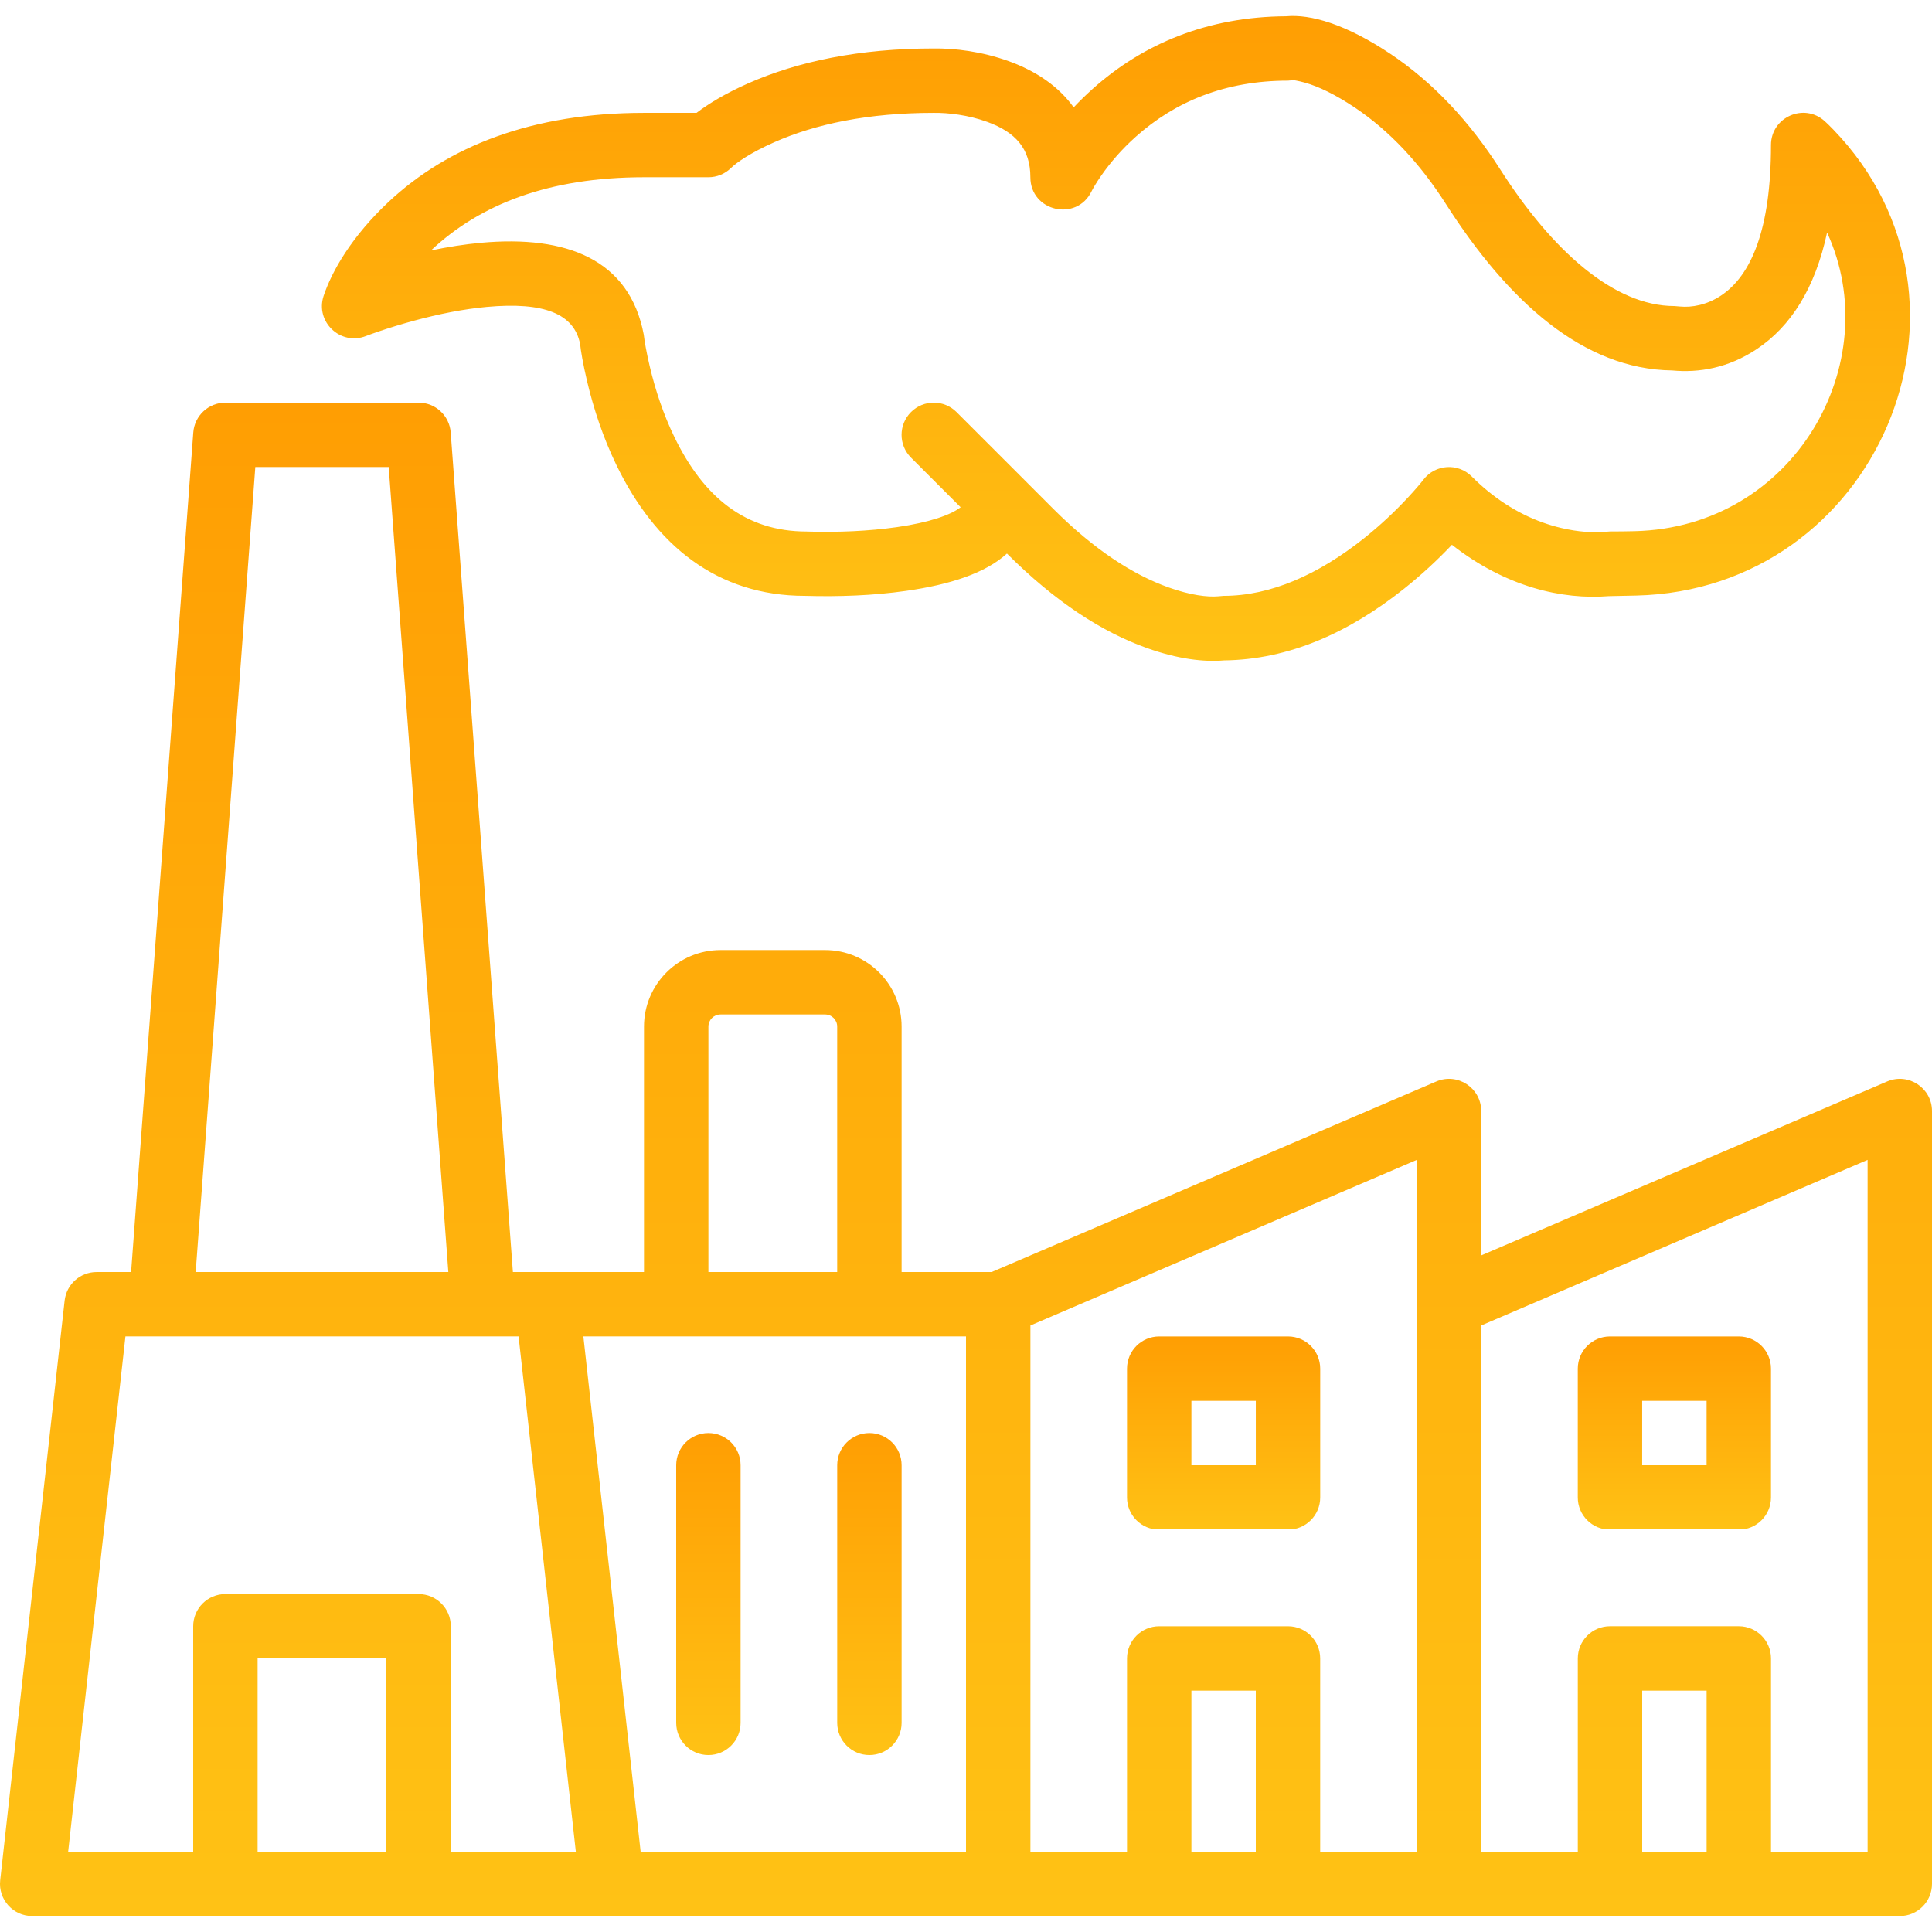 <svg width="88" height="88" viewBox="0 0 88 88" fill="none" xmlns="http://www.w3.org/2000/svg">
<g clip-path="url(#clip0)">
<path d="M85.956 49.259L67.467 57.182V50.607C67.467 49.554 66.39 48.844 65.422 49.259L45.166 57.94H41.067V46.76C41.067 44.834 39.507 43.273 37.58 43.273H32.82C30.893 43.273 29.333 44.834 29.333 46.76V57.94H24.933H23.362L20.529 19.699C20.473 18.933 19.835 18.34 19.067 18.34H10.267C9.499 18.34 8.861 18.933 8.804 19.699L5.971 57.94H4.4C3.653 57.94 3.025 58.502 2.943 59.245L0.009 85.645C-0.087 86.514 0.593 87.273 1.467 87.273H10.264C10.265 87.273 10.266 87.274 10.267 87.274H19.067C19.068 87.274 19.069 87.273 19.07 87.273H27.867H45.467H52.797C52.798 87.273 52.799 87.274 52.8 87.274H58.667C58.668 87.274 58.669 87.273 58.67 87.273H66H73.331C73.332 87.273 73.332 87.274 73.334 87.274H79.2C79.201 87.274 79.202 87.273 79.203 87.273H86.533C87.344 87.273 88 86.617 88 85.807V50.607C88 49.554 86.923 48.844 85.956 49.259ZM32.267 46.76C32.267 46.454 32.514 46.207 32.82 46.207H37.58C37.887 46.207 38.133 46.454 38.133 46.76V57.94H32.267V46.76ZM30.8 60.873H39.6H44V84.34H29.18L26.572 60.873H30.8ZM11.629 21.273H17.705L20.421 57.94H8.913L11.629 21.273ZM5.713 60.873H7.334H22H23.621L24.781 71.311L26.228 84.34H20.534V74.073C20.534 73.263 19.877 72.607 19.067 72.607H10.267C9.457 72.607 8.8 73.263 8.8 74.073V84.34H3.105L5.713 60.873ZM11.734 84.34V75.54H17.6V84.34H11.734ZM46.934 60.374L64.534 52.831V59.407V84.34H60.133V75.54C60.133 74.73 59.477 74.074 58.667 74.074H52.8C51.99 74.074 51.334 74.73 51.334 75.54V84.34H46.934V60.374H46.934ZM54.267 84.34V77.007H57.2V84.34H54.267ZM77.734 84.34H74.8V77.007H77.734V84.34ZM85.067 84.34H80.667V75.54C80.667 74.73 80.01 74.073 79.2 74.073H73.334C72.523 74.073 71.867 74.73 71.867 75.54V84.34H67.467V60.374L85.067 52.831V84.34H85.067Z" fill="url(#paint0_linear)"/>
<path d="M16.665 15.307C16.765 15.268 16.965 15.194 17.249 15.098C17.73 14.934 18.262 14.77 18.825 14.616C19.988 14.3 21.128 14.075 22.176 13.979C24.776 13.741 26.16 14.289 26.425 15.681C26.45 15.946 26.552 16.564 26.737 17.348C27.044 18.649 27.48 19.951 28.076 21.18C29.852 24.846 32.673 27.14 36.666 27.14C38.211 27.183 39.767 27.129 41.274 26.913C43.288 26.625 44.887 26.104 45.865 25.213C48.056 27.405 50.191 28.785 52.233 29.515C53.65 30.022 54.845 30.161 55.748 30.081C58.704 30.046 61.431 28.82 63.945 26.822C64.751 26.181 65.483 25.5 66.133 24.814C68.597 26.744 71.161 27.323 73.283 27.153C73.796 27.14 74.161 27.135 74.514 27.127C85.486 26.877 91.103 13.773 83.506 5.902C83.332 5.722 83.198 5.593 83.114 5.518C82.171 4.667 80.666 5.337 80.666 6.607C80.666 10.446 79.766 12.549 78.388 13.464C77.741 13.893 77.059 14.012 76.524 13.961C76.504 13.96 76.266 13.94 76.266 13.94C73.518 13.94 70.702 11.423 68.335 7.718C66.947 5.544 65.282 3.758 63.337 2.457C61.299 1.096 59.697 0.638 58.58 0.741C54.992 0.76 52.058 2 49.77 4.047C49.456 4.329 49.168 4.611 48.905 4.889C48.223 3.941 47.209 3.245 45.967 2.793C44.713 2.338 43.477 2.196 42.529 2.207C39.14 2.207 36.329 2.8 34.072 3.799C33.039 4.257 32.263 4.729 31.727 5.14H29.332C24.248 5.14 20.404 6.657 17.69 9.204C16.027 10.764 15.115 12.348 14.74 13.479C14.35 14.657 15.508 15.757 16.665 15.307ZM29.332 8.073H32.266C32.651 8.073 33.021 7.922 33.295 7.652C33.545 7.405 34.186 6.957 35.26 6.481C37.142 5.647 39.548 5.14 42.532 5.14C43.19 5.132 44.105 5.238 44.965 5.55C46.268 6.024 46.932 6.779 46.932 8.073C46.932 9.631 49.04 10.115 49.719 8.713C49.776 8.596 49.922 8.341 50.163 7.994C50.579 7.396 51.099 6.795 51.727 6.233C53.517 4.63 55.797 3.673 58.666 3.673L58.933 3.649C58.921 3.655 59.12 3.674 59.455 3.769C60.067 3.944 60.817 4.301 61.707 4.896C63.293 5.956 64.682 7.446 65.863 9.297C68.708 13.749 72.127 16.822 76.163 16.873C77.397 16.99 78.729 16.758 80.01 15.907C81.578 14.867 82.681 13.115 83.221 10.591C85.945 16.511 81.738 24.028 74.446 24.194C74.087 24.203 73.716 24.207 73.332 24.207L73.115 24.223C72.555 24.269 71.89 24.231 71.12 24.05C69.966 23.779 68.825 23.236 67.746 22.348C67.505 22.15 67.268 21.935 67.036 21.703C66.409 21.076 65.373 21.145 64.834 21.849C64.721 21.997 64.483 22.282 64.133 22.658C63.541 23.295 62.864 23.933 62.119 24.526C60.049 26.171 57.876 27.14 55.732 27.14L55.485 27.161C54.997 27.203 54.226 27.113 53.22 26.753C51.596 26.173 49.83 25.03 47.969 23.17L46.503 21.703L43.569 18.77C42.996 18.197 42.068 18.197 41.495 18.77C40.922 19.343 40.922 20.271 41.495 20.844L43.756 23.104C43.333 23.44 42.36 23.794 40.858 24.009C39.542 24.198 38.136 24.246 36.945 24.215C36.839 24.213 36.763 24.21 36.734 24.209C33.961 24.207 32.047 22.651 30.715 19.901C30.222 18.884 29.852 17.78 29.592 16.675C29.436 16.014 29.353 15.51 29.323 15.244C28.678 11.83 25.822 10.7 21.908 11.058C21.168 11.126 20.405 11.245 19.63 11.407C21.867 9.307 24.992 8.073 29.332 8.073Z" fill="url(#paint1_linear)"/>
<path d="M32.266 79.94C33.077 79.94 33.733 79.284 33.733 78.474V66.74C33.733 65.93 33.077 65.273 32.266 65.273C31.456 65.273 30.8 65.93 30.8 66.74V78.474C30.8 79.283 31.456 79.94 32.266 79.94Z" fill="url(#paint2_linear)"/>
<path d="M39.6 79.94C40.41 79.94 41.067 79.284 41.067 78.474V66.74C41.067 65.93 40.41 65.273 39.6 65.273C38.79 65.273 38.134 65.93 38.134 66.74V78.474C38.134 79.283 38.79 79.94 39.6 79.94Z" fill="url(#paint3_linear)"/>
<path d="M52.801 69.674H58.667C59.477 69.674 60.134 69.017 60.134 68.207V62.34C60.134 61.53 59.477 60.874 58.667 60.874H52.801C51.99 60.874 51.334 61.53 51.334 62.34V68.207C51.334 69.017 51.99 69.674 52.801 69.674ZM54.267 63.807H57.201V66.74H54.267V63.807Z" fill="url(#paint4_linear)"/>
<path d="M73.333 69.674H79.199C80.01 69.674 80.666 69.017 80.666 68.207V62.34C80.666 61.53 80.01 60.874 79.199 60.874H73.333C72.523 60.874 71.866 61.53 71.866 62.34V68.207C71.866 69.017 72.523 69.674 73.333 69.674ZM74.799 63.807H77.733V66.74H74.799V63.807Z" fill="url(#paint5_linear)"/>
</g>
<defs>
<linearGradient id="paint0_linear" x1="44" y1="18.34" x2="44" y2="87.274" gradientUnits="userSpaceOnUse">
<stop stop-color="#FF9E03"/>
<stop offset="1" stop-color="#FFC215"/>
<stop offset="1" stop-color="white" stop-opacity="0"/>
</linearGradient>
<linearGradient id="paint1_linear" x1="50.83" y1="0.727" x2="50.83" y2="30.102" gradientUnits="userSpaceOnUse">
<stop stop-color="#FF9E03"/>
<stop offset="1" stop-color="#FFC215"/>
<stop offset="1" stop-color="white" stop-opacity="0"/>
</linearGradient>
<linearGradient id="paint2_linear" x1="32.266" y1="65.273" x2="32.266" y2="79.94" gradientUnits="userSpaceOnUse">
<stop stop-color="#FF9E03"/>
<stop offset="1" stop-color="#FFC215"/>
<stop offset="1" stop-color="white" stop-opacity="0"/>
</linearGradient>
<linearGradient id="paint3_linear" x1="39.6" y1="65.273" x2="39.6" y2="79.94" gradientUnits="userSpaceOnUse">
<stop stop-color="#FF9E03"/>
<stop offset="1" stop-color="#FFC215"/>
<stop offset="1" stop-color="white" stop-opacity="0"/>
</linearGradient>
<linearGradient id="paint4_linear" x1="55.734" y1="60.874" x2="55.734" y2="69.674" gradientUnits="userSpaceOnUse">
<stop stop-color="#FF9E03"/>
<stop offset="1" stop-color="#FFC215"/>
<stop offset="1" stop-color="white" stop-opacity="0"/>
</linearGradient>
<linearGradient id="paint5_linear" x1="76.266" y1="60.874" x2="76.266" y2="69.674" gradientUnits="userSpaceOnUse">
<stop stop-color="#FF9E03"/>
<stop offset="1" stop-color="#FFC215"/>
<stop offset="1" stop-color="white" stop-opacity="0"/>
</linearGradient>
<clipPath id="clip0">
<rect width="88" height="88" fill="white"/>
</clipPath>
</defs>
</svg>

